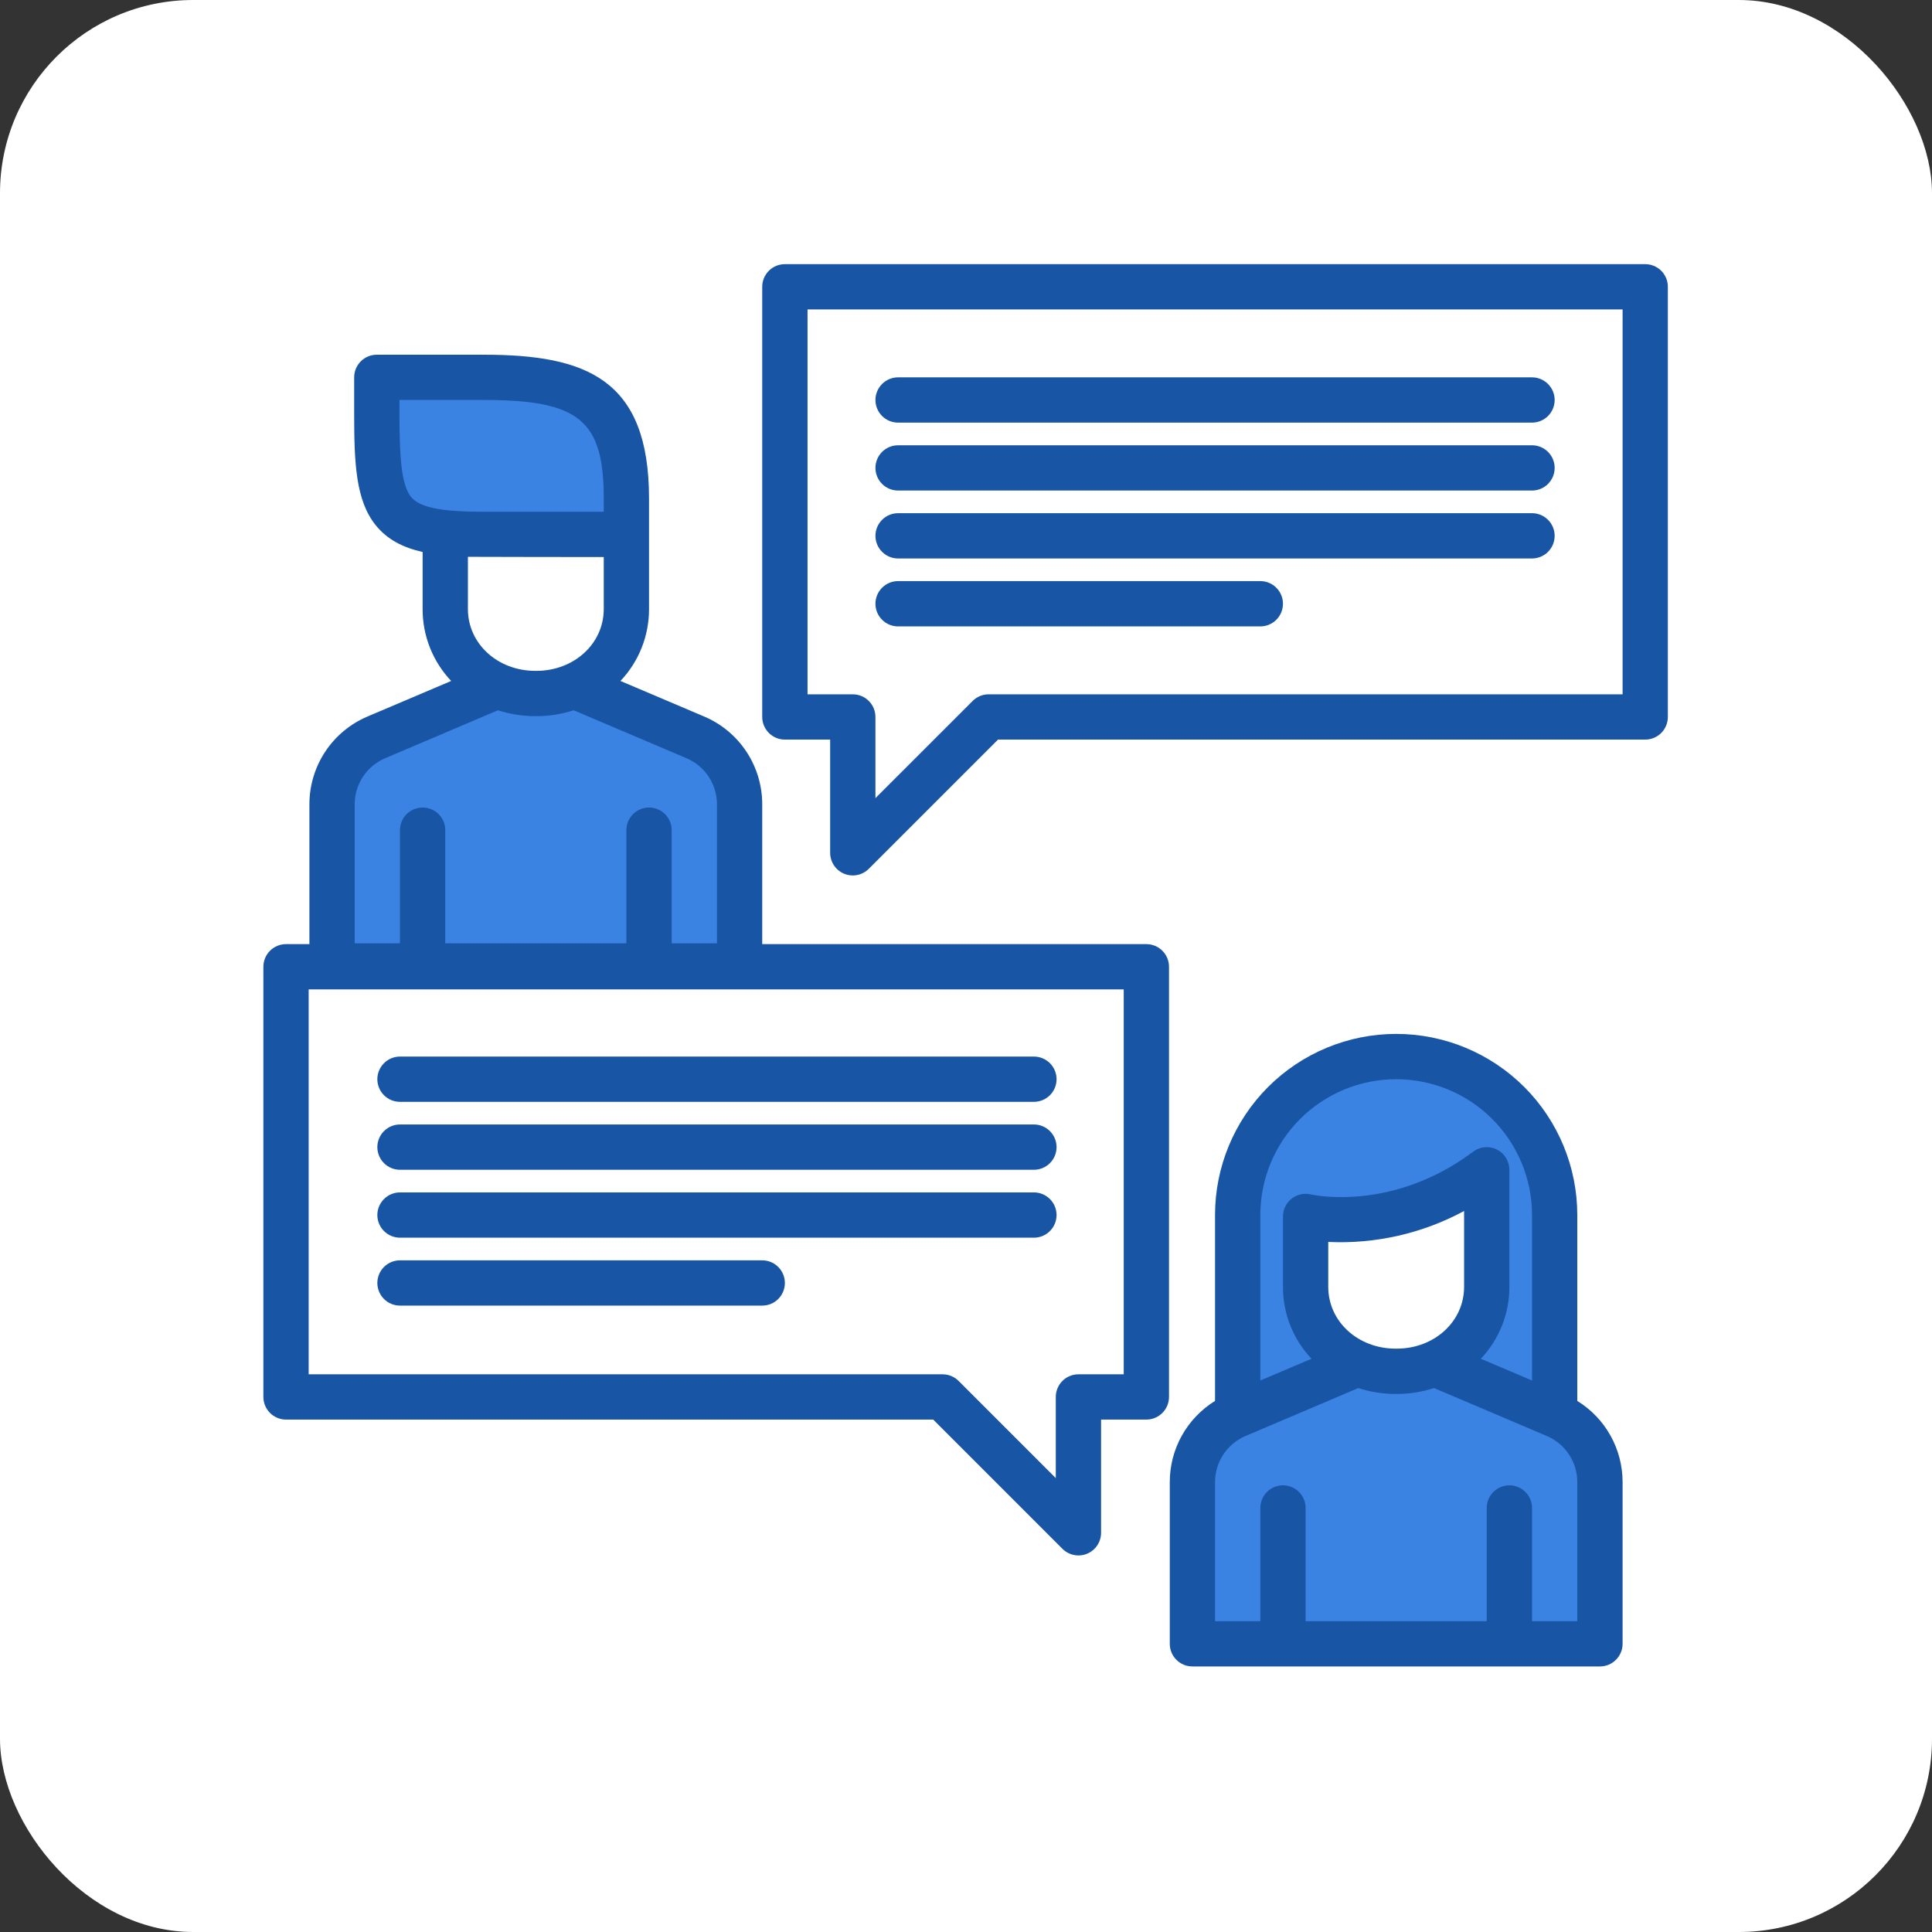 <svg width="80" height="80" viewBox="0 0 80 80" fill="none" xmlns="http://www.w3.org/2000/svg">
<rect x="0" y="0" width="80" height="80" fill="#333333" stroke="none"/>
<g clip-path="url(#clip0_2405_2314)">
<rect width="80" height="80" rx="8" fill="white"/>
<g clip-path="url(#clip1_2405_2314)">
<path d="M28.865 30.319L24.319 28.736V27.9C23.73 28.427 22.966 28.718 22.176 28.718C21.385 28.718 20.622 28.427 20.032 27.9V28.736L15.604 30.319C15.12 30.525 14.707 30.868 14.418 31.307C14.127 31.745 13.973 32.259 13.973 32.785V40.032H30.496V32.785C30.496 32.259 30.341 31.745 30.051 31.307C29.761 30.868 29.349 30.525 28.865 30.319Z" fill="#3B83E3"/>
<path d="M18.961 22.252C19.24 22.278 19.543 22.291 19.872 22.291H25.39V20.91C25.39 17.102 23.681 15.393 19.872 15.393H15.734V16.772C15.734 20.253 16.009 21.98 18.961 22.252Z" fill="#3B83E3"/>
<path d="M64.388 58.191L64.247 58.141V50.136C64.247 48.422 63.566 46.778 62.354 45.566C61.142 44.354 59.498 43.673 57.785 43.673C56.07 43.673 54.426 44.354 53.215 45.566C52.002 46.778 51.322 48.422 51.322 50.136V58.141L51.181 58.191C50.695 58.398 50.28 58.743 49.989 59.183C49.697 59.624 49.542 60.14 49.541 60.668V68.123H66.027V60.668C66.027 60.14 65.872 59.624 65.58 59.183C65.289 58.743 64.874 58.398 64.388 58.191ZM54.554 51.091C54.554 51.091 58.861 51.325 61.015 49.171V53.345C61.016 53.969 60.835 54.58 60.496 55.103C60.157 55.627 59.673 56.041 59.103 56.295C58.534 56.55 57.903 56.634 57.287 56.538C56.67 56.441 56.095 56.169 55.631 55.752C55.586 55.714 55.541 55.672 55.499 55.629C55.199 55.33 54.961 54.974 54.799 54.582C54.637 54.19 54.553 53.77 54.554 53.345V51.091Z" fill="#3B83E3"/>
<path d="M65.312 58.009V50.312C65.312 48.323 64.522 46.416 63.116 45.009C61.709 43.603 59.802 42.812 57.812 42.812C55.823 42.812 53.916 43.603 52.509 45.009C51.103 46.416 50.312 48.323 50.312 50.312V58.009C49.739 58.363 49.265 58.858 48.937 59.446C48.609 60.035 48.437 60.698 48.438 61.371V68.066C48.438 68.315 48.536 68.553 48.712 68.729C48.888 68.905 49.126 69.004 49.375 69.004H66.25C66.499 69.004 66.737 68.905 66.913 68.729C67.089 68.553 67.188 68.315 67.188 68.066V61.371C67.188 60.698 67.016 60.035 66.688 59.446C66.36 58.858 65.886 58.363 65.312 58.009ZM52.188 50.312C52.188 48.821 52.78 47.39 53.835 46.335C54.89 45.28 56.321 44.688 57.812 44.688C59.304 44.688 60.735 45.28 61.79 46.335C62.845 47.39 63.438 48.821 63.438 50.312V57.163L61.318 56.263C62.08 55.459 62.504 54.392 62.5 53.284V48.438C62.5 48.263 62.452 48.093 62.36 47.945C62.269 47.797 62.138 47.677 61.982 47.599C61.826 47.521 61.652 47.488 61.478 47.504C61.305 47.519 61.139 47.583 61 47.688C57.672 50.184 54.409 49.489 54.277 49.458C54.139 49.426 53.996 49.425 53.858 49.456C53.72 49.487 53.591 49.548 53.48 49.636C53.369 49.724 53.28 49.836 53.218 49.963C53.157 50.09 53.125 50.23 53.125 50.371V53.284C53.121 54.392 53.545 55.459 54.307 56.263L52.188 57.163V50.312ZM60.625 50.145V53.284C60.625 54.72 59.397 55.845 57.83 55.845H57.795C56.228 55.845 55 54.72 55 53.284V51.426C56.957 51.518 58.901 51.075 60.625 50.145ZM65.312 67.129H63.438V62.441C63.438 62.193 63.339 61.954 63.163 61.779C62.987 61.603 62.749 61.504 62.5 61.504C62.251 61.504 62.013 61.603 61.837 61.779C61.661 61.954 61.562 62.193 61.562 62.441V67.129H54.062V62.441C54.062 62.193 53.964 61.954 53.788 61.779C53.612 61.603 53.374 61.504 53.125 61.504C52.876 61.504 52.638 61.603 52.462 61.779C52.286 61.954 52.188 62.193 52.188 62.441V67.129H50.312V61.371C50.312 60.964 50.432 60.565 50.657 60.226C50.881 59.886 51.202 59.62 51.577 59.461L56.243 57.477C56.745 57.639 57.268 57.721 57.795 57.72H57.83C58.357 57.721 58.88 57.639 59.382 57.477L64.048 59.461C64.423 59.62 64.744 59.886 64.969 60.226C65.193 60.565 65.313 60.964 65.312 61.371V67.129Z" fill="#1855A5"/>
<path d="M68.125 10.938H32.5C32.251 10.938 32.013 11.036 31.837 11.212C31.661 11.388 31.562 11.626 31.562 11.875V29.688C31.562 29.936 31.661 30.175 31.837 30.35C32.013 30.526 32.251 30.625 32.5 30.625H34.375V35.312C34.375 35.498 34.43 35.679 34.533 35.833C34.636 35.987 34.782 36.108 34.954 36.179C35.125 36.25 35.313 36.268 35.495 36.232C35.677 36.196 35.844 36.106 35.975 35.975L41.326 30.625H68.125C68.374 30.625 68.612 30.526 68.788 30.35C68.964 30.175 69.062 29.936 69.062 29.688V11.875C69.062 11.626 68.964 11.388 68.788 11.212C68.612 11.036 68.374 10.938 68.125 10.938ZM67.188 28.75H40.938C40.814 28.75 40.693 28.774 40.579 28.821C40.465 28.869 40.362 28.938 40.275 29.025L36.25 33.049V29.688C36.25 29.439 36.151 29.2 35.975 29.025C35.8 28.849 35.561 28.75 35.312 28.75H33.438V12.812H67.188V28.75Z" fill="#1855A5"/>
<path d="M47.468 39.094H31.562V33.305C31.563 32.53 31.335 31.771 30.907 31.124C30.48 30.478 29.871 29.971 29.157 29.669L25.692 28.197C26.455 27.393 26.878 26.326 26.875 25.218V20.641C26.875 15.684 24.257 14.688 20.032 14.688H15.603C15.354 14.688 15.116 14.786 14.94 14.962C14.764 15.138 14.665 15.376 14.665 15.625V17.113C14.665 19.18 14.73 20.724 15.559 21.75C16.033 22.337 16.68 22.672 17.5 22.857V25.218C17.496 26.326 17.92 27.393 18.682 28.197L15.218 29.669C14.504 29.971 13.895 30.478 13.467 31.124C13.039 31.771 12.812 32.53 12.812 33.305V39.094H11.843C11.595 39.094 11.356 39.193 11.18 39.369C11.005 39.544 10.906 39.783 10.906 40.032V57.844C10.906 58.093 11.005 58.331 11.18 58.507C11.356 58.683 11.595 58.782 11.843 58.782H38.643L43.992 64.132C44.124 64.264 44.291 64.353 44.473 64.389C44.655 64.426 44.843 64.407 45.015 64.336C45.186 64.265 45.333 64.145 45.435 63.99C45.538 63.836 45.593 63.655 45.593 63.469V58.782H47.468C47.717 58.782 47.955 58.683 48.131 58.507C48.307 58.331 48.406 58.093 48.406 57.844V40.032C48.406 39.783 48.307 39.544 48.131 39.369C47.955 39.193 47.717 39.094 47.468 39.094ZM17.018 20.573C16.619 20.078 16.54 18.93 16.54 17.113V16.562H20.032C23.978 16.562 25 17.4 25 20.641V21.191H20.032C18.245 21.191 17.372 21.012 17.018 20.573ZM25 23.066V25.218C25 26.654 23.772 27.779 22.205 27.779H22.17C20.603 27.779 19.375 26.654 19.375 25.218V23.057C19.587 23.063 25 23.066 25 23.066ZM14.687 33.305C14.687 32.898 14.806 32.499 15.031 32.159C15.256 31.819 15.576 31.554 15.952 31.395L20.618 29.411C21.119 29.573 21.643 29.655 22.17 29.654H22.205C22.732 29.655 23.255 29.573 23.756 29.411L28.423 31.395C28.798 31.554 29.119 31.819 29.343 32.159C29.568 32.499 29.688 32.898 29.687 33.305V39.062H27.812V34.375C27.812 34.126 27.714 33.888 27.538 33.712C27.362 33.536 27.123 33.438 26.875 33.438C26.626 33.438 26.388 33.536 26.212 33.712C26.036 33.888 25.937 34.126 25.937 34.375V39.062H18.437V34.375C18.437 34.126 18.339 33.888 18.163 33.712C17.987 33.536 17.748 33.438 17.5 33.438C17.251 33.438 17.013 33.536 16.837 33.712C16.661 33.888 16.562 34.126 16.562 34.375V39.062H14.687V33.305ZM46.531 56.907H44.656C44.407 56.907 44.169 57.005 43.993 57.181C43.817 57.357 43.718 57.596 43.718 57.844V61.206L39.694 57.181C39.518 57.005 39.279 56.907 39.031 56.907H12.781V40.969H46.531V56.907Z" fill="#1855A5"/>
<path d="M37.188 17.5H63.438C63.686 17.5 63.925 17.401 64.1 17.225C64.276 17.05 64.375 16.811 64.375 16.562C64.375 16.314 64.276 16.075 64.1 15.9C63.925 15.724 63.686 15.625 63.438 15.625H37.188C36.939 15.625 36.7 15.724 36.525 15.9C36.349 16.075 36.25 16.314 36.25 16.562C36.25 16.811 36.349 17.05 36.525 17.225C36.7 17.401 36.939 17.5 37.188 17.5Z" fill="#1855A5"/>
<path d="M37.188 20.312H63.438C63.686 20.312 63.925 20.214 64.1 20.038C64.276 19.862 64.375 19.624 64.375 19.375C64.375 19.126 64.276 18.888 64.1 18.712C63.925 18.536 63.686 18.438 63.438 18.438H37.188C36.939 18.438 36.7 18.536 36.525 18.712C36.349 18.888 36.25 19.126 36.25 19.375C36.25 19.624 36.349 19.862 36.525 20.038C36.7 20.214 36.939 20.312 37.188 20.312Z" fill="#1855A5"/>
<path d="M37.188 23.125H63.438C63.686 23.125 63.925 23.026 64.1 22.85C64.276 22.675 64.375 22.436 64.375 22.188C64.375 21.939 64.276 21.7 64.1 21.525C63.925 21.349 63.686 21.25 63.438 21.25H37.188C36.939 21.25 36.7 21.349 36.525 21.525C36.349 21.7 36.25 21.939 36.25 22.188C36.25 22.436 36.349 22.675 36.525 22.85C36.7 23.026 36.939 23.125 37.188 23.125Z" fill="#1855A5"/>
<path d="M37.188 25.938H52.188C52.436 25.938 52.675 25.839 52.85 25.663C53.026 25.487 53.125 25.249 53.125 25C53.125 24.751 53.026 24.513 52.85 24.337C52.675 24.161 52.436 24.062 52.188 24.062H37.188C36.939 24.062 36.7 24.161 36.525 24.337C36.349 24.513 36.25 24.751 36.25 25C36.25 25.249 36.349 25.487 36.525 25.663C36.7 25.839 36.939 25.938 37.188 25.938Z" fill="#1855A5"/>
<path d="M16.562 45.625H42.812C43.061 45.625 43.3 45.526 43.475 45.35C43.651 45.175 43.75 44.936 43.75 44.688C43.75 44.439 43.651 44.2 43.475 44.025C43.3 43.849 43.061 43.75 42.812 43.75H16.562C16.314 43.75 16.075 43.849 15.9 44.025C15.724 44.2 15.625 44.439 15.625 44.688C15.625 44.936 15.724 45.175 15.9 45.35C16.075 45.526 16.314 45.625 16.562 45.625Z" fill="#1855A5"/>
<path d="M16.562 48.438H42.812C43.061 48.438 43.3 48.339 43.475 48.163C43.651 47.987 43.75 47.749 43.75 47.5C43.75 47.251 43.651 47.013 43.475 46.837C43.3 46.661 43.061 46.562 42.812 46.562H16.562C16.314 46.562 16.075 46.661 15.9 46.837C15.724 47.013 15.625 47.251 15.625 47.5C15.625 47.749 15.724 47.987 15.9 48.163C16.075 48.339 16.314 48.438 16.562 48.438Z" fill="#1855A5"/>
<path d="M16.562 51.25H42.812C43.061 51.25 43.3 51.151 43.475 50.975C43.651 50.8 43.75 50.561 43.75 50.312C43.75 50.064 43.651 49.825 43.475 49.65C43.3 49.474 43.061 49.375 42.812 49.375H16.562C16.314 49.375 16.075 49.474 15.9 49.65C15.724 49.825 15.625 50.064 15.625 50.312C15.625 50.561 15.724 50.8 15.9 50.975C16.075 51.151 16.314 51.25 16.562 51.25Z" fill="#1855A5"/>
<path d="M16.562 54.062H31.562C31.811 54.062 32.05 53.964 32.225 53.788C32.401 53.612 32.5 53.374 32.5 53.125C32.5 52.876 32.401 52.638 32.225 52.462C32.05 52.286 31.811 52.188 31.562 52.188H16.562C16.314 52.188 16.075 52.286 15.9 52.462C15.724 52.638 15.625 52.876 15.625 53.125C15.625 53.374 15.724 53.612 15.9 53.788C16.075 53.964 16.314 54.062 16.562 54.062Z" fill="#1855A5"/>
</g>
</g>
<defs>
<clipPath id="clip0_2405_2314">
<rect width="80" height="80" fill="white"/>
</clipPath>
<clipPath id="clip1_2405_2314">
<rect width="60" height="60" fill="white" transform="translate(10 10)"/>
</clipPath>
</defs>
</svg>
